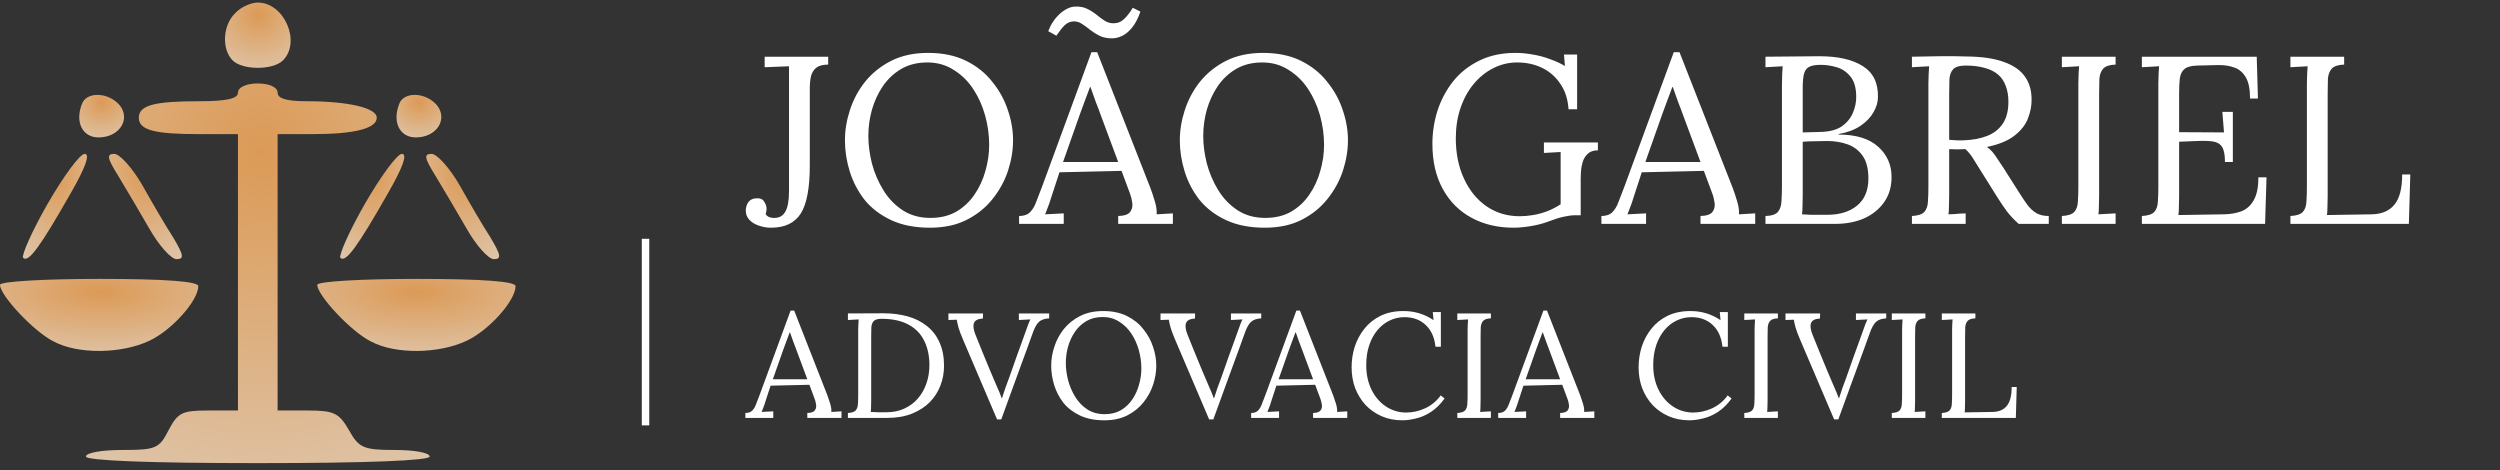 <svg width="335" height="63" viewBox="0 0 335 63" fill="none" xmlns="http://www.w3.org/2000/svg">
<rect x="0" y="0" width="335" height="63" fill="#333333" stroke="none"/>
<path d="M31.531 1.749C29.849 3.337 29.671 6.599 31.177 8.098C32.506 9.42 36.58 9.42 37.909 8.098C40.389 5.629 38.086 0.339 34.543 0.339C33.657 0.339 32.24 0.956 31.531 1.749Z" fill="url(#paint0_diamond_27_415)"/>
<path d="M31.886 12.418C31.886 13.212 30.38 13.565 26.66 13.565C20.726 13.565 18.6 14.094 18.6 15.769C18.6 17.444 20.726 17.973 26.66 17.973H31.886V36.49V55.006H27.9C24.446 55.006 23.826 55.27 22.586 57.651C21.346 60.12 20.814 60.296 16.386 60.296C13.729 60.296 11.514 60.649 11.514 61.178C11.514 61.707 19.751 62.06 34.543 62.06C49.334 62.06 57.571 61.707 57.571 61.178C57.571 60.649 55.446 60.296 52.966 60.296C48.714 60.296 48.094 60.032 46.766 57.651C45.437 55.359 44.817 55.006 41.186 55.006H37.2V36.49V17.973H41.894C47.651 17.973 50.486 17.18 50.486 15.769C50.486 14.446 46.589 13.565 41.097 13.565C38.44 13.565 37.2 13.212 37.2 12.418C37.2 11.713 36.137 11.184 34.543 11.184C32.949 11.184 31.886 11.713 31.886 12.418Z" fill="url(#paint1_diamond_27_415)"/>
<path d="M10.983 13.917C10.009 16.386 11.071 18.414 13.197 18.414C16.031 18.414 17.537 15.945 16.031 14.094C14.526 12.33 11.603 12.242 10.983 13.917Z" fill="url(#paint2_diamond_27_415)"/>
<path d="M53.497 13.917C52.523 16.386 53.586 18.414 55.711 18.414C58.546 18.414 60.051 15.945 58.546 14.094C57.04 12.33 54.117 12.242 53.497 13.917Z" fill="url(#paint3_diamond_27_415)"/>
<path d="M6.377 27.32C4.252 31.023 2.834 34.285 3.1 34.55C3.809 35.255 5.403 33.051 9.566 25.732C11.426 22.47 12.134 20.618 11.337 20.618C10.717 20.618 8.503 23.616 6.377 27.32Z" fill="url(#paint4_diamond_27_415)"/>
<path d="M15.766 23.44C16.74 25.027 18.6 28.201 19.929 30.494C21.257 32.875 22.94 34.726 23.649 34.726C24.712 34.726 24.623 34.197 23.206 31.817C22.232 30.317 20.372 27.143 19.043 24.763C17.714 22.47 16.032 20.619 15.323 20.619C14.26 20.619 14.349 21.148 15.766 23.44Z" fill="url(#paint5_diamond_27_415)"/>
<path d="M48.891 27.32C46.766 31.023 45.349 34.285 45.614 34.55C46.323 35.255 47.917 33.051 52.08 25.732C53.94 22.47 54.648 20.618 53.851 20.618C53.231 20.618 51.017 23.616 48.891 27.32Z" fill="url(#paint6_diamond_27_415)"/>
<path d="M58.28 23.44C59.254 25.027 61.114 28.201 62.443 30.494C63.772 32.875 65.454 34.726 66.163 34.726C67.226 34.726 67.137 34.197 65.72 31.817C64.746 30.317 62.886 27.143 61.557 24.763C60.229 22.47 58.546 20.619 57.837 20.619C56.774 20.619 56.863 21.148 58.28 23.44Z" fill="url(#paint7_diamond_27_415)"/>
<path d="M0 38.165C0 39.576 4.517 44.425 7.174 45.748C10.451 47.511 16.297 47.423 20.017 45.66C23.029 44.249 26.571 40.281 26.571 38.341C26.571 37.724 22.32 37.371 13.286 37.371C5.757 37.371 0 37.724 0 38.165Z" fill="url(#paint8_diamond_27_415)"/>
<path d="M42.514 38.165C42.514 39.576 47.031 44.425 49.689 45.748C52.966 47.511 58.811 47.423 62.531 45.66C65.543 44.249 69.086 40.281 69.086 38.341C69.086 37.724 64.834 37.371 55.8 37.371C48.271 37.371 42.514 37.724 42.514 38.165Z" fill="url(#paint9_diamond_27_415)"/>
<path d="M103.328 30.512C102.731 30.512 102.176 30.416 101.664 30.224C101.152 30.053 100.736 29.797 100.416 29.456C100.096 29.114 99.936 28.709 99.936 28.24C99.936 27.813 100.043 27.44 100.256 27.12C100.491 26.779 100.843 26.597 101.312 26.576C101.845 26.533 102.208 26.683 102.4 27.024C102.613 27.344 102.72 27.664 102.72 27.984C102.72 28.069 102.709 28.186 102.688 28.336C102.667 28.464 102.635 28.581 102.592 28.688C102.72 28.901 102.923 29.05 103.2 29.136C103.477 29.2 103.691 29.221 103.84 29.2C104.48 29.178 104.949 28.89 105.248 28.336C105.568 27.781 105.728 26.853 105.728 25.552V11.728C105.728 11.237 105.728 10.757 105.728 10.288C105.728 9.819 105.728 9.349 105.728 8.88C105.195 8.901 104.651 8.923 104.096 8.944C103.563 8.965 103.019 8.987 102.464 9.008V7.6H110.976V8.656C110.272 8.656 109.739 8.795 109.376 9.072C109.035 9.349 108.8 9.733 108.672 10.224C108.565 10.693 108.512 11.226 108.512 11.824V22.192C108.512 25.2 108.107 27.344 107.296 28.624C106.485 29.883 105.163 30.512 103.328 30.512ZM124.614 30.512C122.587 30.512 120.849 30.171 119.398 29.488C117.947 28.805 116.763 27.898 115.846 26.768C114.95 25.616 114.289 24.346 113.862 22.96C113.435 21.573 113.222 20.186 113.222 18.8C113.222 17.456 113.446 16.101 113.894 14.736C114.342 13.349 115.025 12.08 115.942 10.928C116.881 9.776 118.043 8.848 119.43 8.144C120.838 7.44 122.481 7.088 124.358 7.088C126.321 7.088 128.017 7.44 129.446 8.144C130.875 8.848 132.049 9.787 132.966 10.96C133.905 12.112 134.598 13.37 135.046 14.736C135.515 16.101 135.75 17.456 135.75 18.8C135.75 20.122 135.526 21.477 135.078 22.864C134.63 24.229 133.937 25.498 132.998 26.672C132.081 27.824 130.929 28.752 129.542 29.456C128.155 30.16 126.513 30.512 124.614 30.512ZM124.678 29.2C126.001 29.2 127.153 28.922 128.134 28.368C129.115 27.792 129.926 27.035 130.566 26.096C131.227 25.136 131.718 24.08 132.038 22.928C132.379 21.755 132.55 20.581 132.55 19.408C132.55 18.085 132.369 16.773 132.006 15.472C131.643 14.171 131.11 12.986 130.406 11.92C129.702 10.853 128.827 10 127.782 9.36C126.758 8.699 125.585 8.368 124.262 8.368C122.939 8.368 121.777 8.656 120.774 9.232C119.793 9.808 118.971 10.576 118.31 11.536C117.67 12.475 117.179 13.53 116.838 14.704C116.518 15.856 116.358 17.029 116.358 18.224C116.358 19.397 116.518 20.624 116.838 21.904C117.179 23.184 117.691 24.378 118.374 25.488C119.057 26.597 119.921 27.493 120.966 28.176C122.011 28.858 123.249 29.2 124.678 29.2ZM136.558 30V28.944C137.198 28.944 137.689 28.773 138.03 28.432C138.371 28.09 138.649 27.621 138.862 27.024C139.097 26.427 139.363 25.733 139.662 24.944L146.254 6.992H147.022L154.158 25.2C154.329 25.648 154.521 26.224 154.734 26.928C154.947 27.632 155.033 28.229 154.99 28.72C155.353 28.698 155.715 28.677 156.078 28.656C156.441 28.634 156.803 28.613 157.166 28.592V30H149.838V28.944C150.649 28.922 151.182 28.741 151.438 28.4C151.694 28.058 151.79 27.653 151.726 27.184C151.662 26.715 151.555 26.288 151.406 25.904L150.286 22.896L141.966 23.088L140.846 26.512C140.697 27.024 140.558 27.429 140.43 27.728C140.323 28.026 140.195 28.357 140.046 28.72C140.473 28.698 140.889 28.677 141.294 28.656C141.721 28.634 142.137 28.613 142.542 28.592V30H136.558ZM142.446 21.712H149.838L147.566 15.6C147.331 14.938 147.086 14.288 146.83 13.648C146.595 12.986 146.361 12.325 146.126 11.664H146.062C145.849 12.261 145.625 12.858 145.39 13.456C145.177 14.053 144.953 14.661 144.718 15.28L142.446 21.712ZM152.814 1.552C152.515 2.427 152.153 3.131 151.726 3.664C151.321 4.176 150.883 4.549 150.414 4.784C149.945 5.019 149.475 5.136 149.006 5.136C148.387 5.136 147.843 5.029 147.374 4.816C146.905 4.581 146.478 4.315 146.094 4.016C145.71 3.696 145.347 3.429 145.006 3.216C144.665 2.981 144.302 2.864 143.918 2.864C143.449 2.864 143.033 3.035 142.67 3.376C142.329 3.717 141.955 4.187 141.55 4.784L140.462 4.176C140.825 3.237 141.347 2.459 142.03 1.84C142.734 1.221 143.417 0.901 144.078 0.88C144.718 0.859 145.262 0.965 145.71 1.2C146.158 1.413 146.563 1.669 146.926 1.968C147.289 2.267 147.651 2.533 148.014 2.768C148.377 3.003 148.771 3.12 149.198 3.12C149.774 3.12 150.265 2.917 150.67 2.512C151.097 2.085 151.47 1.595 151.79 1.04L152.814 1.552ZM169.489 30.512C167.462 30.512 165.724 30.171 164.273 29.488C162.822 28.805 161.638 27.898 160.721 26.768C159.825 25.616 159.164 24.346 158.737 22.96C158.31 21.573 158.097 20.186 158.097 18.8C158.097 17.456 158.321 16.101 158.769 14.736C159.217 13.349 159.9 12.08 160.817 10.928C161.756 9.776 162.918 8.848 164.305 8.144C165.713 7.44 167.356 7.088 169.233 7.088C171.196 7.088 172.892 7.44 174.321 8.144C175.75 8.848 176.924 9.787 177.841 10.96C178.78 12.112 179.473 13.37 179.921 14.736C180.39 16.101 180.625 17.456 180.625 18.8C180.625 20.122 180.401 21.477 179.953 22.864C179.505 24.229 178.812 25.498 177.873 26.672C176.956 27.824 175.804 28.752 174.417 29.456C173.03 30.16 171.388 30.512 169.489 30.512ZM169.553 29.2C170.876 29.2 172.028 28.922 173.009 28.368C173.99 27.792 174.801 27.035 175.441 26.096C176.102 25.136 176.593 24.08 176.913 22.928C177.254 21.755 177.425 20.581 177.425 19.408C177.425 18.085 177.244 16.773 176.881 15.472C176.518 14.171 175.985 12.986 175.281 11.92C174.577 10.853 173.702 10 172.657 9.36C171.633 8.699 170.46 8.368 169.137 8.368C167.814 8.368 166.652 8.656 165.649 9.232C164.668 9.808 163.846 10.576 163.185 11.536C162.545 12.475 162.054 13.53 161.713 14.704C161.393 15.856 161.233 17.029 161.233 18.224C161.233 19.397 161.393 20.624 161.713 21.904C162.054 23.184 162.566 24.378 163.249 25.488C163.932 26.597 164.796 27.493 165.841 28.176C166.886 28.858 168.124 29.2 169.553 29.2ZM202.822 30.512C200.688 30.512 198.8 30.064 197.158 29.168C195.515 28.272 194.235 26.981 193.318 25.296C192.4 23.61 191.942 21.605 191.942 19.28C191.942 17.765 192.166 16.293 192.614 14.864C193.083 13.413 193.776 12.101 194.694 10.928C195.632 9.755 196.795 8.827 198.182 8.144C199.59 7.44 201.222 7.088 203.078 7.088C203.846 7.088 204.624 7.163 205.414 7.312C206.203 7.44 206.96 7.643 207.686 7.92C208.432 8.176 209.104 8.485 209.702 8.848L209.574 7.312H211.334V14.64H210.182C210.096 13.296 209.734 12.165 209.094 11.248C208.475 10.309 207.664 9.595 206.662 9.104C205.659 8.613 204.539 8.368 203.302 8.368C202.171 8.368 201.104 8.624 200.102 9.136C199.12 9.627 198.246 10.331 197.478 11.248C196.731 12.144 196.144 13.21 195.718 14.448C195.291 15.685 195.078 17.05 195.078 18.544C195.078 20.549 195.44 22.341 196.166 23.92C196.891 25.498 197.894 26.736 199.174 27.632C200.475 28.528 201.968 28.976 203.654 28.976C204.23 28.976 204.827 28.922 205.446 28.816C206.086 28.709 206.715 28.538 207.333 28.304C207.974 28.048 208.571 27.738 209.126 27.376V23.472C209.126 22.96 209.126 22.448 209.126 21.936C209.126 21.402 209.126 20.88 209.126 20.368C208.763 20.389 208.39 20.41 208.006 20.432C207.622 20.453 207.248 20.474 206.885 20.496V19.088H214.118V20.144C213.52 20.144 213.062 20.304 212.742 20.624C212.422 20.922 212.198 21.296 212.07 21.744C211.942 22.171 211.867 22.597 211.846 23.024C211.824 23.429 211.814 23.738 211.814 23.952V28.848H210.95C210.608 28.848 210.139 28.912 209.542 29.04C208.944 29.168 208.262 29.381 207.494 29.68C206.832 29.936 206.064 30.139 205.19 30.288C204.315 30.437 203.526 30.512 202.822 30.512ZM214.589 30V28.944C215.229 28.944 215.72 28.773 216.061 28.432C216.403 28.09 216.68 27.621 216.893 27.024C217.128 26.427 217.395 25.733 217.693 24.944L224.285 6.992H225.053L232.189 25.2C232.36 25.648 232.552 26.224 232.765 26.928C232.979 27.632 233.064 28.229 233.021 28.72C233.384 28.698 233.747 28.677 234.109 28.656C234.472 28.634 234.835 28.613 235.197 28.592V30H227.869V28.944C228.68 28.922 229.213 28.741 229.469 28.4C229.725 28.058 229.821 27.653 229.757 27.184C229.693 26.715 229.587 26.288 229.437 25.904L228.317 22.896L219.997 23.088L218.877 26.512C218.728 27.024 218.589 27.429 218.461 27.728C218.355 28.026 218.227 28.357 218.077 28.72C218.504 28.698 218.92 28.677 219.325 28.656C219.752 28.634 220.168 28.613 220.573 28.592V30H214.589ZM220.477 21.712H227.869L225.597 15.6C225.363 14.938 225.117 14.288 224.861 13.648C224.627 12.986 224.392 12.325 224.157 11.664H224.093C223.88 12.261 223.656 12.858 223.421 13.456C223.208 14.053 222.984 14.661 222.749 15.28L220.477 21.712ZM236.573 30V28.944C237.383 28.922 237.938 28.741 238.237 28.4C238.535 28.037 238.695 27.557 238.717 26.96C238.759 26.341 238.781 25.637 238.781 24.848V11.408C238.781 10.832 238.791 10.341 238.812 9.936C238.834 9.509 238.855 9.157 238.877 8.88C238.493 8.901 238.109 8.923 237.725 8.944C237.341 8.965 236.957 8.987 236.573 9.008V7.6C237.746 7.579 238.919 7.568 240.093 7.568C241.287 7.547 242.525 7.536 243.805 7.536C246.279 7.536 248.21 7.973 249.597 8.848C251.005 9.723 251.687 11.109 251.645 13.008C251.645 13.691 251.442 14.373 251.037 15.056C250.653 15.739 250.066 16.346 249.277 16.88C248.509 17.392 247.538 17.755 246.365 17.968V18.032C248.711 18.032 250.482 18.576 251.677 19.664C252.871 20.73 253.469 22.085 253.469 23.728C253.469 25.029 253.138 26.149 252.477 27.088C251.815 28.026 250.919 28.752 249.789 29.264C248.658 29.755 247.367 30 245.917 30H236.573ZM241.469 28.72C241.81 28.741 242.215 28.762 242.685 28.784C243.175 28.784 243.623 28.784 244.029 28.784C244.455 28.784 244.733 28.784 244.861 28.784C246.503 28.784 247.826 28.378 248.829 27.568C249.853 26.736 250.365 25.52 250.365 23.92C250.365 22.619 250.109 21.605 249.597 20.88C249.085 20.154 248.413 19.642 247.581 19.344C246.749 19.045 245.842 18.896 244.861 18.896C244.221 18.896 243.634 18.907 243.101 18.928C242.589 18.928 242.077 18.949 241.565 18.992V26.224C241.565 26.8 241.554 27.291 241.533 27.696C241.533 28.101 241.511 28.442 241.469 28.72ZM241.565 17.744L243.901 17.68C245.117 17.659 246.077 17.413 246.781 16.944C247.485 16.453 247.986 15.845 248.285 15.12C248.605 14.395 248.754 13.637 248.733 12.848C248.711 11.696 248.445 10.821 247.933 10.224C247.442 9.627 246.834 9.221 246.109 9.008C245.383 8.795 244.669 8.688 243.965 8.688C243.261 8.688 242.738 8.784 242.397 8.976C242.055 9.168 241.831 9.488 241.725 9.936C241.618 10.384 241.565 11.002 241.565 11.792V17.744ZM256.198 30V28.944C257.008 28.901 257.563 28.72 257.862 28.4C258.16 28.058 258.32 27.6 258.342 27.024C258.384 26.427 258.406 25.755 258.406 25.008V11.184C258.406 10.757 258.416 10.352 258.438 9.968C258.459 9.563 258.48 9.2 258.502 8.88C258.118 8.901 257.734 8.923 257.35 8.944C256.966 8.965 256.582 8.987 256.198 9.008V7.6C257.392 7.579 258.598 7.557 259.814 7.536C261.051 7.515 262.288 7.525 263.526 7.568C265.595 7.589 267.259 7.835 268.518 8.304C269.798 8.752 270.736 9.403 271.333 10.256C271.931 11.088 272.23 12.101 272.23 13.296C272.251 14.128 272.091 14.981 271.75 15.856C271.43 16.709 270.832 17.477 269.958 18.16C269.104 18.843 267.867 19.355 266.246 19.696C266.672 19.994 267.046 20.378 267.366 20.848C267.686 21.317 268.048 21.861 268.454 22.48L270.63 25.904C270.992 26.48 271.344 27.003 271.686 27.472C272.027 27.92 272.422 28.282 272.87 28.56C273.318 28.816 273.872 28.944 274.534 28.944V30H270.502C269.883 29.445 269.36 28.89 268.934 28.336C268.528 27.781 268.102 27.152 267.654 26.448L265.51 23.024C265.232 22.576 264.912 22.064 264.55 21.488C264.208 20.89 263.814 20.389 263.366 19.984C263.024 20.005 262.662 20.016 262.278 20.016C261.915 20.016 261.552 20.005 261.19 19.984V26.192C261.19 26.768 261.179 27.269 261.158 27.696C261.158 28.101 261.136 28.442 261.094 28.72C261.35 28.698 261.606 28.688 261.862 28.688C262.118 28.666 262.374 28.645 262.63 28.624C262.886 28.602 263.142 28.592 263.398 28.592V30H256.198ZM263.174 18.8C264.347 18.757 265.371 18.565 266.246 18.224C267.142 17.883 267.846 17.338 268.358 16.592C268.87 15.845 269.126 14.864 269.126 13.648C269.126 12.837 269.008 12.133 268.774 11.536C268.56 10.917 268.219 10.405 267.75 10C267.28 9.595 266.683 9.296 265.958 9.104C265.232 8.891 264.379 8.784 263.398 8.784C262.608 8.784 262.054 8.944 261.734 9.264C261.435 9.584 261.264 10.032 261.222 10.608C261.2 11.162 261.19 11.824 261.19 12.592V18.736C261.531 18.757 261.851 18.779 262.15 18.8C262.47 18.821 262.811 18.821 263.174 18.8ZM283.491 8.656C282.702 8.677 282.147 8.859 281.827 9.2C281.529 9.541 281.358 10 281.315 10.576C281.294 11.152 281.283 11.824 281.283 12.592V26.192C281.283 26.768 281.273 27.269 281.251 27.696C281.251 28.101 281.23 28.442 281.187 28.72C281.571 28.698 281.955 28.677 282.339 28.656C282.723 28.634 283.107 28.613 283.491 28.592V30H276.291V28.944C277.102 28.901 277.657 28.72 277.955 28.4C278.254 28.058 278.414 27.6 278.435 27.024C278.478 26.427 278.499 25.755 278.499 25.008V11.184C278.499 10.757 278.51 10.352 278.531 9.968C278.553 9.563 278.574 9.2 278.595 8.88C278.211 8.901 277.827 8.923 277.443 8.944C277.059 8.965 276.675 8.987 276.291 9.008V7.6H283.491V8.656ZM298.146 21.712C298.146 20.773 298.018 20.101 297.762 19.696C297.506 19.291 297.101 19.045 296.546 18.96C295.991 18.875 295.255 18.853 294.338 18.896L292.002 18.992V26.32C292.002 26.896 291.991 27.387 291.97 27.792C291.97 28.197 291.949 28.538 291.906 28.816L298.018 28.72C298.957 28.698 299.767 28.549 300.45 28.272C301.133 27.973 301.666 27.461 302.05 26.736C302.434 26.011 302.626 25.018 302.626 23.76H303.714L303.522 30H287.01V28.944C287.821 28.901 288.375 28.72 288.674 28.4C288.973 28.058 289.133 27.6 289.154 27.024C289.197 26.427 289.218 25.755 289.218 25.008V11.184C289.218 10.757 289.229 10.352 289.25 9.968C289.271 9.563 289.293 9.2 289.314 8.88C288.93 8.901 288.546 8.923 288.162 8.944C287.778 8.965 287.394 8.987 287.01 9.008V7.6H302.402L302.562 13.2H301.506C301.506 11.941 301.314 10.992 300.93 10.352C300.546 9.691 300.023 9.253 299.362 9.04C298.722 8.805 297.997 8.699 297.186 8.72L294.434 8.784C293.645 8.805 293.079 8.955 292.738 9.232C292.397 9.509 292.183 9.925 292.098 10.48C292.034 11.013 292.002 11.717 292.002 12.592V17.712L298.018 17.744L297.794 14.992H299.202V21.712H298.146ZM306.916 30V28.944C307.727 28.901 308.282 28.72 308.58 28.4C308.879 28.058 309.039 27.6 309.06 27.024C309.103 26.427 309.124 25.755 309.124 25.008V11.184C309.124 10.757 309.135 10.352 309.156 9.968C309.178 9.563 309.199 9.2 309.22 8.88C308.836 8.901 308.452 8.923 308.068 8.944C307.684 8.965 307.3 8.987 306.916 9.008V7.6H314.116V8.656C313.327 8.677 312.772 8.859 312.452 9.2C312.154 9.541 311.983 10 311.94 10.576C311.919 11.152 311.908 11.824 311.908 12.592V26.32C311.908 26.896 311.898 27.387 311.876 27.792C311.876 28.197 311.855 28.538 311.812 28.816L317.796 28.72C319.14 28.698 320.154 28.272 320.836 27.44C321.54 26.608 321.892 25.253 321.892 23.376H322.98L322.788 30H306.916Z" fill="white"/>
<path d="M99.88 56V55.34C100.28 55.34 100.587 55.233 100.8 55.02C101.013 54.806 101.187 54.513 101.32 54.14C101.467 53.767 101.633 53.333 101.82 52.84L105.94 41.62H106.42L110.88 53C110.987 53.28 111.107 53.64 111.24 54.08C111.373 54.52 111.427 54.893 111.4 55.2C111.627 55.187 111.853 55.173 112.08 55.16C112.307 55.147 112.533 55.133 112.76 55.12V56H108.18V55.34C108.687 55.327 109.02 55.213 109.18 55C109.34 54.786 109.4 54.533 109.36 54.24C109.32 53.947 109.253 53.68 109.16 53.44L108.46 51.56L103.26 51.68L102.56 53.82C102.467 54.14 102.38 54.393 102.3 54.58C102.233 54.767 102.153 54.973 102.06 55.2C102.327 55.187 102.587 55.173 102.84 55.16C103.107 55.147 103.367 55.133 103.62 55.12V56H99.88ZM103.56 50.82H108.18L106.76 47C106.613 46.587 106.46 46.18 106.3 45.78C106.153 45.367 106.007 44.953 105.86 44.54H105.82C105.687 44.913 105.547 45.286 105.4 45.66C105.267 46.033 105.127 46.413 104.98 46.8L103.56 50.82ZM113.62 55.34C114.126 55.313 114.473 55.2 114.66 55C114.846 54.786 114.946 54.5 114.96 54.14C114.986 53.767 115 53.346 115 52.88V44.24C115 43.973 115.006 43.72 115.02 43.48C115.033 43.227 115.046 43 115.06 42.8C114.82 42.813 114.58 42.827 114.34 42.84C114.1 42.853 113.86 42.867 113.62 42.88V42L118.34 41.98C119.54 41.98 120.64 42.12 121.64 42.4C122.64 42.68 123.5 43.113 124.22 43.7C124.953 44.273 125.513 45.007 125.9 45.9C126.3 46.78 126.5 47.82 126.5 49.02C126.5 49.94 126.34 50.82 126.02 51.66C125.7 52.5 125.22 53.246 124.58 53.9C123.94 54.54 123.14 55.053 122.18 55.44C121.233 55.813 120.133 56 118.88 56H113.62V55.34ZM116.74 53.64C116.74 54 116.733 54.306 116.72 54.56C116.72 54.813 116.706 55.026 116.68 55.2C117.04 55.213 117.366 55.227 117.66 55.24C117.966 55.24 118.22 55.24 118.42 55.24C118.633 55.24 118.766 55.24 118.82 55.24C119.686 55.24 120.466 55.08 121.16 54.76C121.866 54.44 122.466 54 122.96 53.44C123.466 52.867 123.853 52.2 124.12 51.44C124.4 50.666 124.54 49.833 124.54 48.94C124.54 47.673 124.306 46.58 123.84 45.66C123.386 44.727 122.686 44.007 121.74 43.5C120.793 42.98 119.586 42.72 118.12 42.72C117.626 42.72 117.28 42.82 117.08 43.02C116.893 43.22 116.786 43.5 116.76 43.86C116.746 44.22 116.74 44.64 116.74 45.12V53.64ZM133.608 56.2L129.068 45.56C128.775 44.88 128.568 44.333 128.448 43.92C128.328 43.493 128.248 43.133 128.208 42.84C128.021 42.853 127.835 42.86 127.648 42.86C127.461 42.86 127.275 42.867 127.088 42.88V42H131.728L131.708 42.68C131.041 42.72 130.641 42.926 130.508 43.3C130.375 43.66 130.441 44.173 130.708 44.84C131.028 45.627 131.335 46.386 131.628 47.12C131.921 47.853 132.248 48.647 132.608 49.5C132.928 50.246 133.235 50.967 133.528 51.66C133.835 52.34 134.068 52.907 134.228 53.36H134.268C134.415 52.893 134.561 52.447 134.708 52.02C134.868 51.593 135.055 51.087 135.268 50.5C135.668 49.38 136.001 48.433 136.268 47.66C136.548 46.886 136.788 46.227 136.988 45.68C137.188 45.133 137.355 44.666 137.488 44.28C137.608 43.933 137.715 43.64 137.808 43.4C137.901 43.16 137.988 42.96 138.068 42.8C137.815 42.813 137.561 42.827 137.308 42.84C137.055 42.853 136.795 42.867 136.528 42.88V42H140.588V42.66C140.001 42.687 139.548 42.84 139.228 43.12C138.921 43.4 138.641 43.9 138.388 44.62C138.361 44.687 138.328 44.78 138.288 44.9C138.248 45.007 138.181 45.187 138.088 45.44C137.995 45.693 137.861 46.066 137.688 46.56C137.515 47.04 137.275 47.693 136.968 48.52C136.675 49.346 136.295 50.386 135.828 51.64C135.375 52.893 134.821 54.413 134.168 56.2H133.608ZM147.981 56.32C146.715 56.32 145.628 56.106 144.721 55.68C143.815 55.253 143.075 54.687 142.501 53.98C141.941 53.26 141.528 52.467 141.261 51.6C140.995 50.733 140.861 49.867 140.861 49C140.861 48.16 141.001 47.313 141.281 46.46C141.561 45.593 141.988 44.8 142.561 44.08C143.148 43.36 143.875 42.78 144.741 42.34C145.621 41.9 146.648 41.68 147.821 41.68C149.048 41.68 150.108 41.9 151.001 42.34C151.895 42.78 152.628 43.367 153.201 44.1C153.788 44.82 154.221 45.606 154.501 46.46C154.795 47.313 154.941 48.16 154.941 49C154.941 49.827 154.801 50.673 154.521 51.54C154.241 52.393 153.808 53.187 153.221 53.92C152.648 54.64 151.928 55.22 151.061 55.66C150.195 56.1 149.168 56.32 147.981 56.32ZM148.021 55.5C148.848 55.5 149.568 55.327 150.181 54.98C150.795 54.62 151.301 54.147 151.701 53.56C152.115 52.96 152.421 52.3 152.621 51.58C152.835 50.846 152.941 50.113 152.941 49.38C152.941 48.553 152.828 47.733 152.601 46.92C152.375 46.106 152.041 45.367 151.601 44.7C151.161 44.033 150.615 43.5 149.961 43.1C149.321 42.687 148.588 42.48 147.761 42.48C146.935 42.48 146.208 42.66 145.581 43.02C144.968 43.38 144.455 43.86 144.041 44.46C143.641 45.047 143.335 45.706 143.121 46.44C142.921 47.16 142.821 47.893 142.821 48.64C142.821 49.373 142.921 50.14 143.121 50.94C143.335 51.74 143.655 52.486 144.081 53.18C144.508 53.873 145.048 54.433 145.701 54.86C146.355 55.286 147.128 55.5 148.021 55.5ZM162.026 56.2L157.486 45.56C157.193 44.88 156.986 44.333 156.866 43.92C156.746 43.493 156.666 43.133 156.626 42.84C156.439 42.853 156.253 42.86 156.066 42.86C155.879 42.86 155.693 42.867 155.506 42.88V42H160.146L160.126 42.68C159.459 42.72 159.059 42.926 158.926 43.3C158.793 43.66 158.859 44.173 159.126 44.84C159.446 45.627 159.753 46.386 160.046 47.12C160.339 47.853 160.666 48.647 161.026 49.5C161.346 50.246 161.653 50.967 161.946 51.66C162.253 52.34 162.486 52.907 162.646 53.36H162.686C162.833 52.893 162.979 52.447 163.126 52.02C163.286 51.593 163.473 51.087 163.686 50.5C164.086 49.38 164.419 48.433 164.686 47.66C164.966 46.886 165.206 46.227 165.406 45.68C165.606 45.133 165.773 44.666 165.906 44.28C166.026 43.933 166.133 43.64 166.226 43.4C166.319 43.16 166.406 42.96 166.486 42.8C166.233 42.813 165.979 42.827 165.726 42.84C165.473 42.853 165.213 42.867 164.946 42.88V42H169.006V42.66C168.419 42.687 167.966 42.84 167.646 43.12C167.339 43.4 167.059 43.9 166.806 44.62C166.779 44.687 166.746 44.78 166.706 44.9C166.666 45.007 166.599 45.187 166.506 45.44C166.413 45.693 166.279 46.066 166.106 46.56C165.933 47.04 165.693 47.693 165.386 48.52C165.093 49.346 164.713 50.386 164.246 51.64C163.793 52.893 163.239 54.413 162.586 56.2H162.026ZM167.653 56V55.34C168.053 55.34 168.36 55.233 168.573 55.02C168.787 54.806 168.96 54.513 169.093 54.14C169.24 53.767 169.407 53.333 169.593 52.84L173.713 41.62H174.193L178.653 53C178.76 53.28 178.88 53.64 179.013 54.08C179.147 54.52 179.2 54.893 179.173 55.2C179.4 55.187 179.627 55.173 179.853 55.16C180.08 55.147 180.307 55.133 180.533 55.12V56H175.953V55.34C176.46 55.327 176.793 55.213 176.953 55C177.113 54.786 177.173 54.533 177.133 54.24C177.093 53.947 177.027 53.68 176.933 53.44L176.233 51.56L171.033 51.68L170.333 53.82C170.24 54.14 170.153 54.393 170.073 54.58C170.007 54.767 169.927 54.973 169.833 55.2C170.1 55.187 170.36 55.173 170.613 55.16C170.88 55.147 171.14 55.133 171.393 55.12V56H167.653ZM171.333 50.82H175.953L174.533 47C174.387 46.587 174.233 46.18 174.073 45.78C173.927 45.367 173.78 44.953 173.633 44.54H173.593C173.46 44.913 173.32 45.286 173.173 45.66C173.04 46.033 172.9 46.413 172.753 46.8L171.333 50.82ZM192.355 46.46C192.222 45.206 191.782 44.233 191.035 43.54C190.302 42.846 189.355 42.5 188.195 42.5C187.489 42.5 186.822 42.653 186.195 42.96C185.582 43.253 185.042 43.68 184.575 44.24C184.109 44.8 183.742 45.473 183.475 46.26C183.209 47.047 183.075 47.933 183.075 48.92C183.075 50.173 183.315 51.28 183.795 52.24C184.275 53.2 184.922 53.947 185.735 54.48C186.549 55.013 187.449 55.28 188.435 55.28C189.302 55.28 190.155 55.087 190.995 54.7C191.835 54.3 192.522 53.727 193.055 52.98L193.575 53.4C193.002 54.187 192.382 54.793 191.715 55.22C191.049 55.647 190.382 55.933 189.715 56.08C189.062 56.24 188.462 56.32 187.915 56.32C186.915 56.32 185.995 56.14 185.155 55.78C184.329 55.42 183.609 54.92 182.995 54.28C182.395 53.627 181.929 52.873 181.595 52.02C181.275 51.153 181.115 50.22 181.115 49.22C181.115 48.273 181.255 47.353 181.535 46.46C181.829 45.566 182.262 44.76 182.835 44.04C183.409 43.32 184.129 42.746 184.995 42.32C185.875 41.893 186.895 41.68 188.055 41.68C188.802 41.68 189.509 41.78 190.175 41.98C190.842 42.18 191.482 42.486 192.095 42.9L191.995 41.82H193.075V46.46H192.355ZM199.78 42.66C199.286 42.673 198.94 42.786 198.74 43C198.553 43.213 198.446 43.5 198.42 43.86C198.406 44.22 198.4 44.64 198.4 45.12V53.62C198.4 53.98 198.393 54.293 198.38 54.56C198.38 54.813 198.366 55.026 198.34 55.2C198.58 55.187 198.82 55.173 199.06 55.16C199.3 55.147 199.54 55.133 199.78 55.12V56H195.28V55.34C195.786 55.313 196.133 55.2 196.32 55C196.506 54.786 196.606 54.5 196.62 54.14C196.646 53.767 196.66 53.346 196.66 52.88V44.24C196.66 43.973 196.666 43.72 196.68 43.48C196.693 43.227 196.706 43 196.72 42.8C196.48 42.813 196.24 42.827 196 42.84C195.76 42.853 195.52 42.867 195.28 42.88V42H199.78V42.66ZM200.759 56V55.34C201.159 55.34 201.466 55.233 201.679 55.02C201.892 54.806 202.066 54.513 202.199 54.14C202.346 53.767 202.512 53.333 202.699 52.84L206.819 41.62H207.299L211.759 53C211.866 53.28 211.986 53.64 212.119 54.08C212.252 54.52 212.306 54.893 212.279 55.2C212.506 55.187 212.732 55.173 212.959 55.16C213.186 55.147 213.412 55.133 213.639 55.12V56H209.059V55.34C209.566 55.327 209.899 55.213 210.059 55C210.219 54.786 210.279 54.533 210.239 54.24C210.199 53.947 210.132 53.68 210.039 53.44L209.339 51.56L204.139 51.68L203.439 53.82C203.346 54.14 203.259 54.393 203.179 54.58C203.112 54.767 203.032 54.973 202.939 55.2C203.206 55.187 203.466 55.173 203.719 55.16C203.986 55.147 204.246 55.133 204.499 55.12V56H200.759ZM204.439 50.82H209.059L207.639 47C207.492 46.587 207.339 46.18 207.179 45.78C207.032 45.367 206.886 44.953 206.739 44.54H206.699C206.566 44.913 206.426 45.286 206.279 45.66C206.146 46.033 206.006 46.413 205.859 46.8L204.439 50.82ZM230.812 46.46C230.679 45.206 230.239 44.233 229.492 43.54C228.759 42.846 227.812 42.5 226.652 42.5C225.946 42.5 225.279 42.653 224.652 42.96C224.039 43.253 223.499 43.68 223.032 44.24C222.566 44.8 222.199 45.473 221.932 46.26C221.666 47.047 221.532 47.933 221.532 48.92C221.532 50.173 221.772 51.28 222.252 52.24C222.732 53.2 223.379 53.947 224.192 54.48C225.006 55.013 225.906 55.28 226.892 55.28C227.759 55.28 228.612 55.087 229.452 54.7C230.292 54.3 230.979 53.727 231.512 52.98L232.032 53.4C231.459 54.187 230.839 54.793 230.172 55.22C229.506 55.647 228.839 55.933 228.172 56.08C227.519 56.24 226.919 56.32 226.372 56.32C225.372 56.32 224.452 56.14 223.612 55.78C222.786 55.42 222.066 54.92 221.452 54.28C220.852 53.627 220.386 52.873 220.052 52.02C219.732 51.153 219.572 50.22 219.572 49.22C219.572 48.273 219.712 47.353 219.992 46.46C220.286 45.566 220.719 44.76 221.292 44.04C221.866 43.32 222.586 42.746 223.452 42.32C224.332 41.893 225.352 41.68 226.512 41.68C227.259 41.68 227.966 41.78 228.632 41.98C229.299 42.18 229.939 42.486 230.552 42.9L230.452 41.82H231.532V46.46H230.812ZM238.237 42.66C237.743 42.673 237.397 42.786 237.197 43C237.01 43.213 236.903 43.5 236.877 43.86C236.863 44.22 236.857 44.64 236.857 45.12V53.62C236.857 53.98 236.85 54.293 236.837 54.56C236.837 54.813 236.823 55.026 236.797 55.2C237.037 55.187 237.277 55.173 237.517 55.16C237.757 55.147 237.997 55.133 238.237 55.12V56H233.737V55.34C234.243 55.313 234.59 55.2 234.777 55C234.963 54.786 235.063 54.5 235.077 54.14C235.103 53.767 235.117 53.346 235.117 52.88V44.24C235.117 43.973 235.123 43.72 235.137 43.48C235.15 43.227 235.163 43 235.177 42.8C234.937 42.813 234.697 42.827 234.457 42.84C234.217 42.853 233.977 42.867 233.737 42.88V42H238.237V42.66ZM245.776 56.2L241.236 45.56C240.943 44.88 240.736 44.333 240.616 43.92C240.496 43.493 240.416 43.133 240.376 42.84C240.189 42.853 240.003 42.86 239.816 42.86C239.629 42.86 239.443 42.867 239.256 42.88V42H243.896L243.876 42.68C243.209 42.72 242.809 42.926 242.676 43.3C242.543 43.66 242.609 44.173 242.876 44.84C243.196 45.627 243.503 46.386 243.796 47.12C244.089 47.853 244.416 48.647 244.776 49.5C245.096 50.246 245.403 50.967 245.696 51.66C246.003 52.34 246.236 52.907 246.396 53.36H246.436C246.583 52.893 246.729 52.447 246.876 52.02C247.036 51.593 247.223 51.087 247.436 50.5C247.836 49.38 248.169 48.433 248.436 47.66C248.716 46.886 248.956 46.227 249.156 45.68C249.356 45.133 249.523 44.666 249.656 44.28C249.776 43.933 249.883 43.64 249.976 43.4C250.069 43.16 250.156 42.96 250.236 42.8C249.983 42.813 249.729 42.827 249.476 42.84C249.223 42.853 248.963 42.867 248.696 42.88V42H252.756V42.66C252.169 42.687 251.716 42.84 251.396 43.12C251.089 43.4 250.809 43.9 250.556 44.62C250.529 44.687 250.496 44.78 250.456 44.9C250.416 45.007 250.349 45.187 250.256 45.44C250.163 45.693 250.029 46.066 249.856 46.56C249.683 47.04 249.443 47.693 249.136 48.52C248.843 49.346 248.463 50.386 247.996 51.64C247.543 52.893 246.989 54.413 246.336 56.2H245.776ZM258.002 42.66C257.509 42.673 257.162 42.786 256.962 43C256.776 43.213 256.669 43.5 256.642 43.86C256.629 44.22 256.622 44.64 256.622 45.12V53.62C256.622 53.98 256.616 54.293 256.602 54.56C256.602 54.813 256.589 55.026 256.562 55.2C256.802 55.187 257.042 55.173 257.282 55.16C257.522 55.147 257.762 55.133 258.002 55.12V56H253.502V55.34C254.009 55.313 254.356 55.2 254.542 55C254.729 54.786 254.829 54.5 254.842 54.14C254.869 53.767 254.882 53.346 254.882 52.88V44.24C254.882 43.973 254.889 43.72 254.902 43.48C254.916 43.227 254.929 43 254.942 42.8C254.702 42.813 254.462 42.827 254.222 42.84C253.982 42.853 253.742 42.867 253.502 42.88V42H258.002V42.66ZM260.202 56V55.34C260.708 55.313 261.055 55.2 261.242 55C261.428 54.786 261.528 54.5 261.542 54.14C261.568 53.767 261.582 53.346 261.582 52.88V44.24C261.582 43.973 261.588 43.72 261.602 43.48C261.615 43.227 261.628 43 261.642 42.8C261.402 42.813 261.162 42.827 260.922 42.84C260.682 42.853 260.442 42.867 260.202 42.88V42H264.702V42.66C264.208 42.673 263.862 42.786 263.662 43C263.475 43.213 263.368 43.5 263.342 43.86C263.328 44.22 263.322 44.64 263.322 45.12V53.7C263.322 54.06 263.315 54.367 263.302 54.62C263.302 54.873 263.288 55.087 263.262 55.26L267.002 55.2C267.842 55.187 268.475 54.92 268.902 54.4C269.342 53.88 269.562 53.033 269.562 51.86H270.242L270.122 56H260.202Z" fill="white"/>
<rect x="86" y="32" width="1" height="25" fill="white"/>
<defs>
<radialGradient id="paint0_diamond_27_415" cx="0" cy="0" r="1" gradientUnits="userSpaceOnUse" gradientTransform="translate(34.606 1.92) rotate(-89.664) scale(10.855 10.91)">
<stop stop-color="#DC9A56"/>
<stop offset="1" stop-color="#DFD2C3"/>
</radialGradient>
<radialGradient id="paint1_diamond_27_415" cx="0" cy="0" r="1" gradientUnits="userSpaceOnUse" gradientTransform="translate(34.848 20.38) rotate(-89.697) scale(63.108 57.131)">
<stop stop-color="#DC9A56"/>
<stop offset="1" stop-color="#DFD2C3"/>
</radialGradient>
<radialGradient id="paint2_diamond_27_415" cx="0" cy="0" r="1" gradientUnits="userSpaceOnUse" gradientTransform="translate(13.662 13.744) rotate(-89.648) scale(7.071 7.451)">
<stop stop-color="#DC9A56"/>
<stop offset="1" stop-color="#DFD2C3"/>
</radialGradient>
<radialGradient id="paint3_diamond_27_415" cx="0" cy="0" r="1" gradientUnits="userSpaceOnUse" gradientTransform="translate(56.176 13.744) rotate(-89.648) scale(7.071 7.451)">
<stop stop-color="#DC9A56"/>
<stop offset="1" stop-color="#DFD2C3"/>
</radialGradient>
<radialGradient id="paint4_diamond_27_415" cx="0" cy="0" r="1" gradientUnits="userSpaceOnUse" gradientTransform="translate(7.421 23.159) rotate(-89.796) scale(17.435 10.659)">
<stop stop-color="#DC9A56"/>
<stop offset="1" stop-color="#DFD2C3"/>
</radialGradient>
<radialGradient id="paint5_diamond_27_415" cx="0" cy="0" r="1" gradientUnits="userSpaceOnUse" gradientTransform="translate(19.55 23.169) rotate(-89.769) scale(17.5 12.112)">
<stop stop-color="#DC9A56"/>
<stop offset="1" stop-color="#DFD2C3"/>
</radialGradient>
<radialGradient id="paint6_diamond_27_415" cx="0" cy="0" r="1" gradientUnits="userSpaceOnUse" gradientTransform="translate(49.935 23.159) rotate(-89.796) scale(17.435 10.659)">
<stop stop-color="#DC9A56"/>
<stop offset="1" stop-color="#DFD2C3"/>
</radialGradient>
<radialGradient id="paint7_diamond_27_415" cx="0" cy="0" r="1" gradientUnits="userSpaceOnUse" gradientTransform="translate(62.065 23.169) rotate(-89.769) scale(17.5 12.112)">
<stop stop-color="#DC9A56"/>
<stop offset="1" stop-color="#DFD2C3"/>
</radialGradient>
<radialGradient id="paint8_diamond_27_415" cx="0" cy="0" r="1" gradientUnits="userSpaceOnUse" gradientTransform="translate(13.461 39.117) rotate(-89.08) scale(11.979 32.957)">
<stop stop-color="#DC9A56"/>
<stop offset="1" stop-color="#DFD2C3"/>
</radialGradient>
<radialGradient id="paint9_diamond_27_415" cx="0" cy="0" r="1" gradientUnits="userSpaceOnUse" gradientTransform="translate(55.976 39.117) rotate(-89.08) scale(11.979 32.957)">
<stop stop-color="#DC9A56"/>
<stop offset="1" stop-color="#DFD2C3"/>
</radialGradient>
</defs>
</svg>

